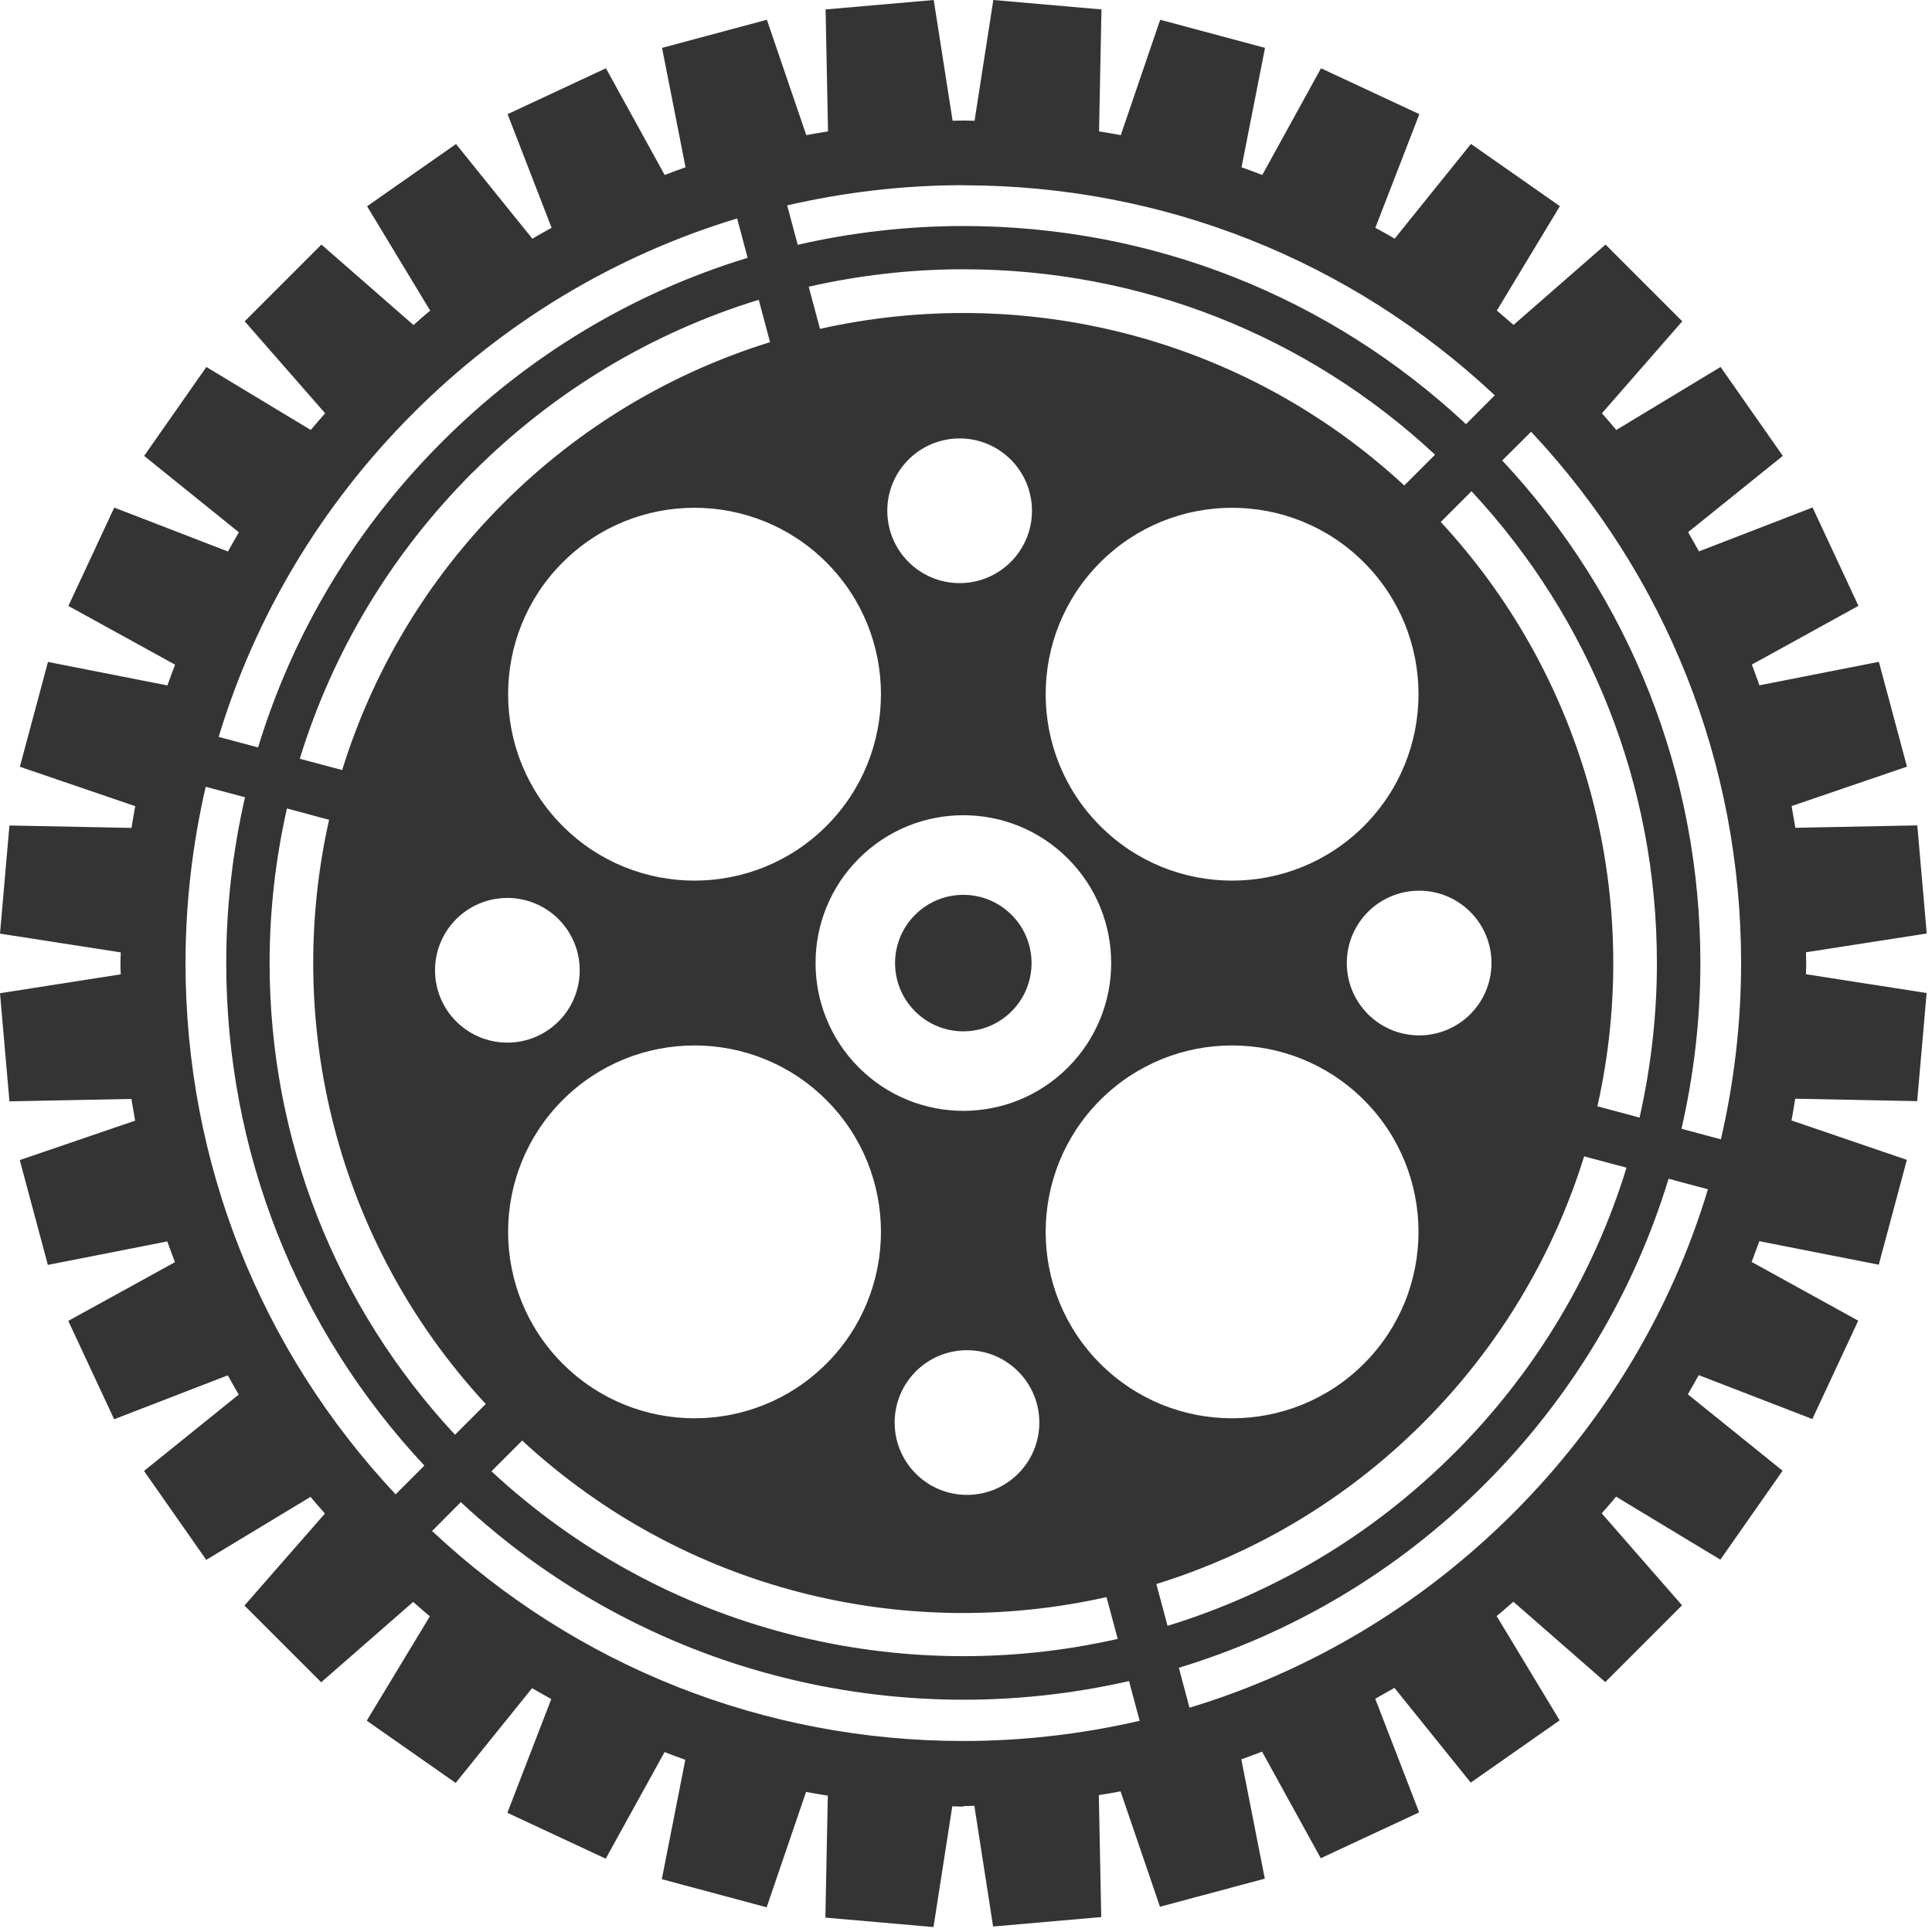 <svg width="176" height="176" viewBox="0 0 176 176" fill="none" xmlns="http://www.w3.org/2000/svg">
<path d="M87.76 164.53C88.09 164.53 88.42 164.51 88.76 164.5L90.47 175.5L100.32 174.64L100.1 163.53C100.76 163.43 101.42 163.31 102.08 163.19L105.67 173.7L115.22 171.14L113.08 160.27C113.71 160.05 114.34 159.81 114.97 159.57L120.32 169.28L129.28 165.1L125.28 154.75C125.86 154.42 126.45 154.1 127.03 153.76L133.98 162.39L142.08 156.72L136.34 147.22C136.86 146.8 137.36 146.35 137.86 145.91L146.24 153.23L153.23 146.24L145.91 137.86C146.35 137.36 146.8 136.86 147.22 136.34L156.72 142.08L162.39 133.98L153.76 127.02C154.1 126.44 154.42 125.85 154.75 125.27L165.1 129.27L169.28 120.31L159.57 114.96C159.81 114.33 160.04 113.71 160.27 113.07L171.15 115.21L173.71 105.66L163.2 102.07C163.32 101.41 163.44 100.75 163.54 100.09L174.65 100.31L175.51 90.46L164.52 88.75C164.52 88.42 164.54 88.08 164.54 87.75C164.54 87.42 164.52 87.09 164.52 86.75L175.52 85.04L174.66 75.19L163.55 75.41C163.44 74.75 163.33 74.09 163.21 73.43L173.72 69.84L171.16 60.29L160.28 62.43C160.06 61.8 159.82 61.17 159.59 60.54L169.3 55.19L165.12 46.23L154.77 50.23C154.44 49.65 154.12 49.06 153.78 48.48L162.41 41.53L156.74 33.43L147.24 39.17C146.81 38.65 146.37 38.15 145.93 37.65L153.25 29.27L146.26 22.28L137.88 29.6C137.37 29.16 136.87 28.72 136.36 28.29L142.1 18.78L134 13.11L127.05 21.74C126.47 21.39 125.88 21.08 125.29 20.75L129.3 10.4L120.34 6.22L114.99 15.94C114.36 15.7 113.73 15.46 113.1 15.24L115.24 4.36L105.69 1.8L102.1 12.31C101.44 12.19 100.78 12.07 100.12 11.97L100.34 0.86L90.49 0L88.78 11C88.45 11 88.11 10.98 87.78 10.98C87.45 10.98 87.11 11 86.78 11L85.06 0L75.21 0.86L75.43 11.97C74.77 12.07 74.11 12.19 73.45 12.31L69.86 1.8L60.31 4.36L62.45 15.24C61.82 15.46 61.19 15.7 60.55 15.94L55.2 6.22L46.24 10.4L50.25 20.75C49.66 21.08 49.07 21.4 48.5 21.75L41.54 13.12L33.44 18.79L39.19 28.3C38.67 28.72 38.17 29.17 37.67 29.61L29.28 22.28L22.29 29.27L29.62 37.65C29.18 38.16 28.73 38.66 28.31 39.17L18.8 33.43L13.13 41.53L21.76 48.49C21.42 49.07 21.09 49.66 20.77 50.24L10.41 46.24L6.23 55.2L15.95 60.55C15.71 61.18 15.47 61.81 15.25 62.44L4.37 60.3L1.81 69.85L12.32 73.44C12.2 74.1 12.08 74.76 11.98 75.42L0.86 75.2L0 85.05L11 86.76C11 87.09 10.97 87.43 10.97 87.76C10.97 88.09 10.99 88.43 11 88.76L0 90.48L0.86 100.33L11.97 100.11C12.08 100.77 12.19 101.43 12.31 102.09L1.8 105.68L4.36 115.23L15.24 113.09C15.46 113.72 15.7 114.35 15.94 114.98L6.22 120.33L10.4 129.29L20.75 125.29C21.08 125.88 21.4 126.46 21.75 127.04L13.12 134L18.79 142.1L28.29 136.36C28.71 136.88 29.16 137.37 29.6 137.88L22.27 146.26L29.26 153.25L37.64 145.93C38.15 146.37 38.64 146.82 39.16 147.24L33.41 156.75L41.51 162.42L48.47 153.79C49.05 154.13 49.64 154.45 50.22 154.78L46.22 165.14L55.18 169.32L60.54 159.61C61.17 159.85 61.79 160.09 62.43 160.31L60.29 171.19L69.84 173.75L73.43 163.24C74.09 163.36 74.75 163.48 75.41 163.58L75.19 174.69L85.04 175.55L86.75 164.55C87.08 164.55 87.42 164.58 87.75 164.58L87.76 164.53ZM87.76 158.6C69.62 158.6 52.53 151.81 39.36 139.47L41.98 136.84C58.8 152.53 81.77 157.96 102.85 153.14L103.82 156.76C98.61 157.96 93.24 158.6 87.76 158.6ZM87.76 16.88C105.9 16.88 122.99 23.67 136.17 36.01L133.55 38.64C121.08 26.99 104.92 20.59 87.77 20.59C82.62 20.59 77.57 21.18 72.67 22.3L71.71 18.71C76.92 17.51 82.29 16.87 87.77 16.87L87.76 16.88ZM132.44 132.42C124.9 139.96 115.91 145.18 106.36 148.11L105.34 144.3C114.23 141.55 122.6 136.66 129.63 129.63C136.67 122.59 141.55 114.22 144.31 105.34L148.17 106.37C145.18 116.11 139.85 125.03 132.44 132.43V132.42ZM152 107.38L155.59 108.34C152.26 119.36 146.24 129.46 137.86 137.84C129.49 146.21 119.39 152.23 108.36 155.57L107.39 151.93C117.59 148.83 127.19 143.27 135.24 135.22C143.15 127.31 148.83 117.79 152 107.39V107.38ZM51.26 100.21C57.89 93.58 68.65 93.58 75.28 100.21C81.91 106.84 81.91 117.6 75.28 124.23C68.65 130.86 57.89 130.86 51.26 124.23C44.63 117.6 44.63 106.84 51.26 100.21ZM88.09 123C91.73 123 94.68 125.95 94.68 129.59C94.68 133.23 91.73 136.18 88.09 136.18C84.45 136.18 81.5 133.23 81.5 129.59C81.5 125.95 84.45 123 88.09 123ZM78.24 97.25C72.98 91.99 72.98 83.47 78.24 78.21C83.5 72.95 92.02 72.95 97.28 78.21C102.54 83.47 102.54 91.99 97.28 97.25C92.02 102.51 83.5 102.51 78.24 97.25ZM51.26 75.25C44.63 68.62 44.63 57.86 51.26 51.23C57.89 44.6 68.64 44.6 75.28 51.23C81.91 57.86 81.91 68.62 75.28 75.25C68.65 81.88 57.89 81.88 51.26 75.25ZM124.25 51.23C130.88 57.86 130.88 68.62 124.25 75.25C117.62 81.88 106.86 81.88 100.23 75.25C93.6 68.62 93.6 57.86 100.23 51.23C106.86 44.6 117.62 44.6 124.25 51.23ZM94.01 46.53C94.01 50.17 91.06 53.12 87.42 53.12C83.78 53.12 80.83 50.17 80.83 46.53C80.83 42.89 83.78 39.94 87.42 39.94C91.06 39.94 94.01 42.89 94.01 46.53ZM52.81 88.39C52.81 92.03 49.86 94.98 46.22 94.98C42.58 94.98 39.63 92.03 39.63 88.39C39.63 84.75 42.58 81.8 46.22 81.8C49.86 81.8 52.81 84.75 52.81 88.39ZM122.69 87.73C122.69 84.09 125.64 81.14 129.28 81.14C132.92 81.14 135.87 84.09 135.87 87.73C135.87 91.37 132.92 94.32 129.28 94.32C125.64 94.32 122.69 91.37 122.69 87.73ZM100.23 100.21C106.86 93.58 117.62 93.58 124.25 100.21C130.88 106.84 130.88 117.6 124.25 124.23C117.62 130.86 106.86 130.86 100.23 124.23C93.6 117.6 93.6 106.84 100.23 100.21ZM145.52 100.78C149.66 82.35 144.91 62.32 131.25 47.55L134.05 44.75C144.95 56.47 150.94 71.64 150.94 87.73C150.94 92.53 150.39 97.24 149.36 101.81L145.52 100.78ZM127.93 44.23C113.16 30.57 93.14 25.82 74.7 29.96L73.67 26.12C78.24 25.08 82.95 24.53 87.75 24.53C103.84 24.53 119.01 30.52 130.73 41.42L127.93 44.22V44.23ZM68.1 23.49C57.7 26.66 48.17 32.34 40.27 40.25C32.36 48.15 26.68 57.68 23.51 68.09L19.92 67.13C23.25 56.11 29.27 46.01 37.65 37.63C46.02 29.26 56.12 23.24 67.15 19.9L68.11 23.49H68.1ZM43.06 43.04C50.46 35.63 59.39 30.3 69.12 27.31L70.15 31.17C61.26 33.93 52.89 38.81 45.85 45.85C38.81 52.89 33.93 61.26 31.17 70.15L27.31 69.12C30.3 59.38 35.64 50.46 43.04 43.05L43.06 43.04ZM29.98 74.68C25.84 93.11 30.59 113.14 44.25 127.9L41.45 130.7C30.55 118.98 24.56 103.81 24.56 87.72C24.56 82.92 25.11 78.21 26.14 73.65L29.98 74.68ZM47.57 131.23C62.34 144.89 82.36 149.64 100.8 145.49L101.82 149.3C82.06 153.78 60.55 148.69 44.77 134.03L47.57 131.23ZM156.77 103.79L153.18 102.83C154.3 97.93 154.9 92.88 154.9 87.73C154.9 70.58 148.5 54.42 136.85 41.95L139.48 39.33C151.83 52.5 158.61 69.59 158.61 87.73C158.61 93.21 157.97 98.59 156.77 103.79ZM18.73 71.67L22.32 72.63C21.2 77.53 20.61 82.58 20.61 87.73C20.61 104.88 27.01 121.04 38.66 133.51L36.04 136.13C23.69 122.96 16.9 105.87 16.9 87.73C16.9 82.25 17.54 76.88 18.74 71.67H18.73Z" fill="#343434"/>
<path d="M92.15 92.13C94.58 89.7 94.58 85.77 92.15 83.34C89.72 80.91 85.79 80.91 83.36 83.34C80.93 85.77 80.93 89.7 83.36 92.13C85.79 94.56 89.72 94.56 92.15 92.13Z" fill="#343434"/>
</svg>
